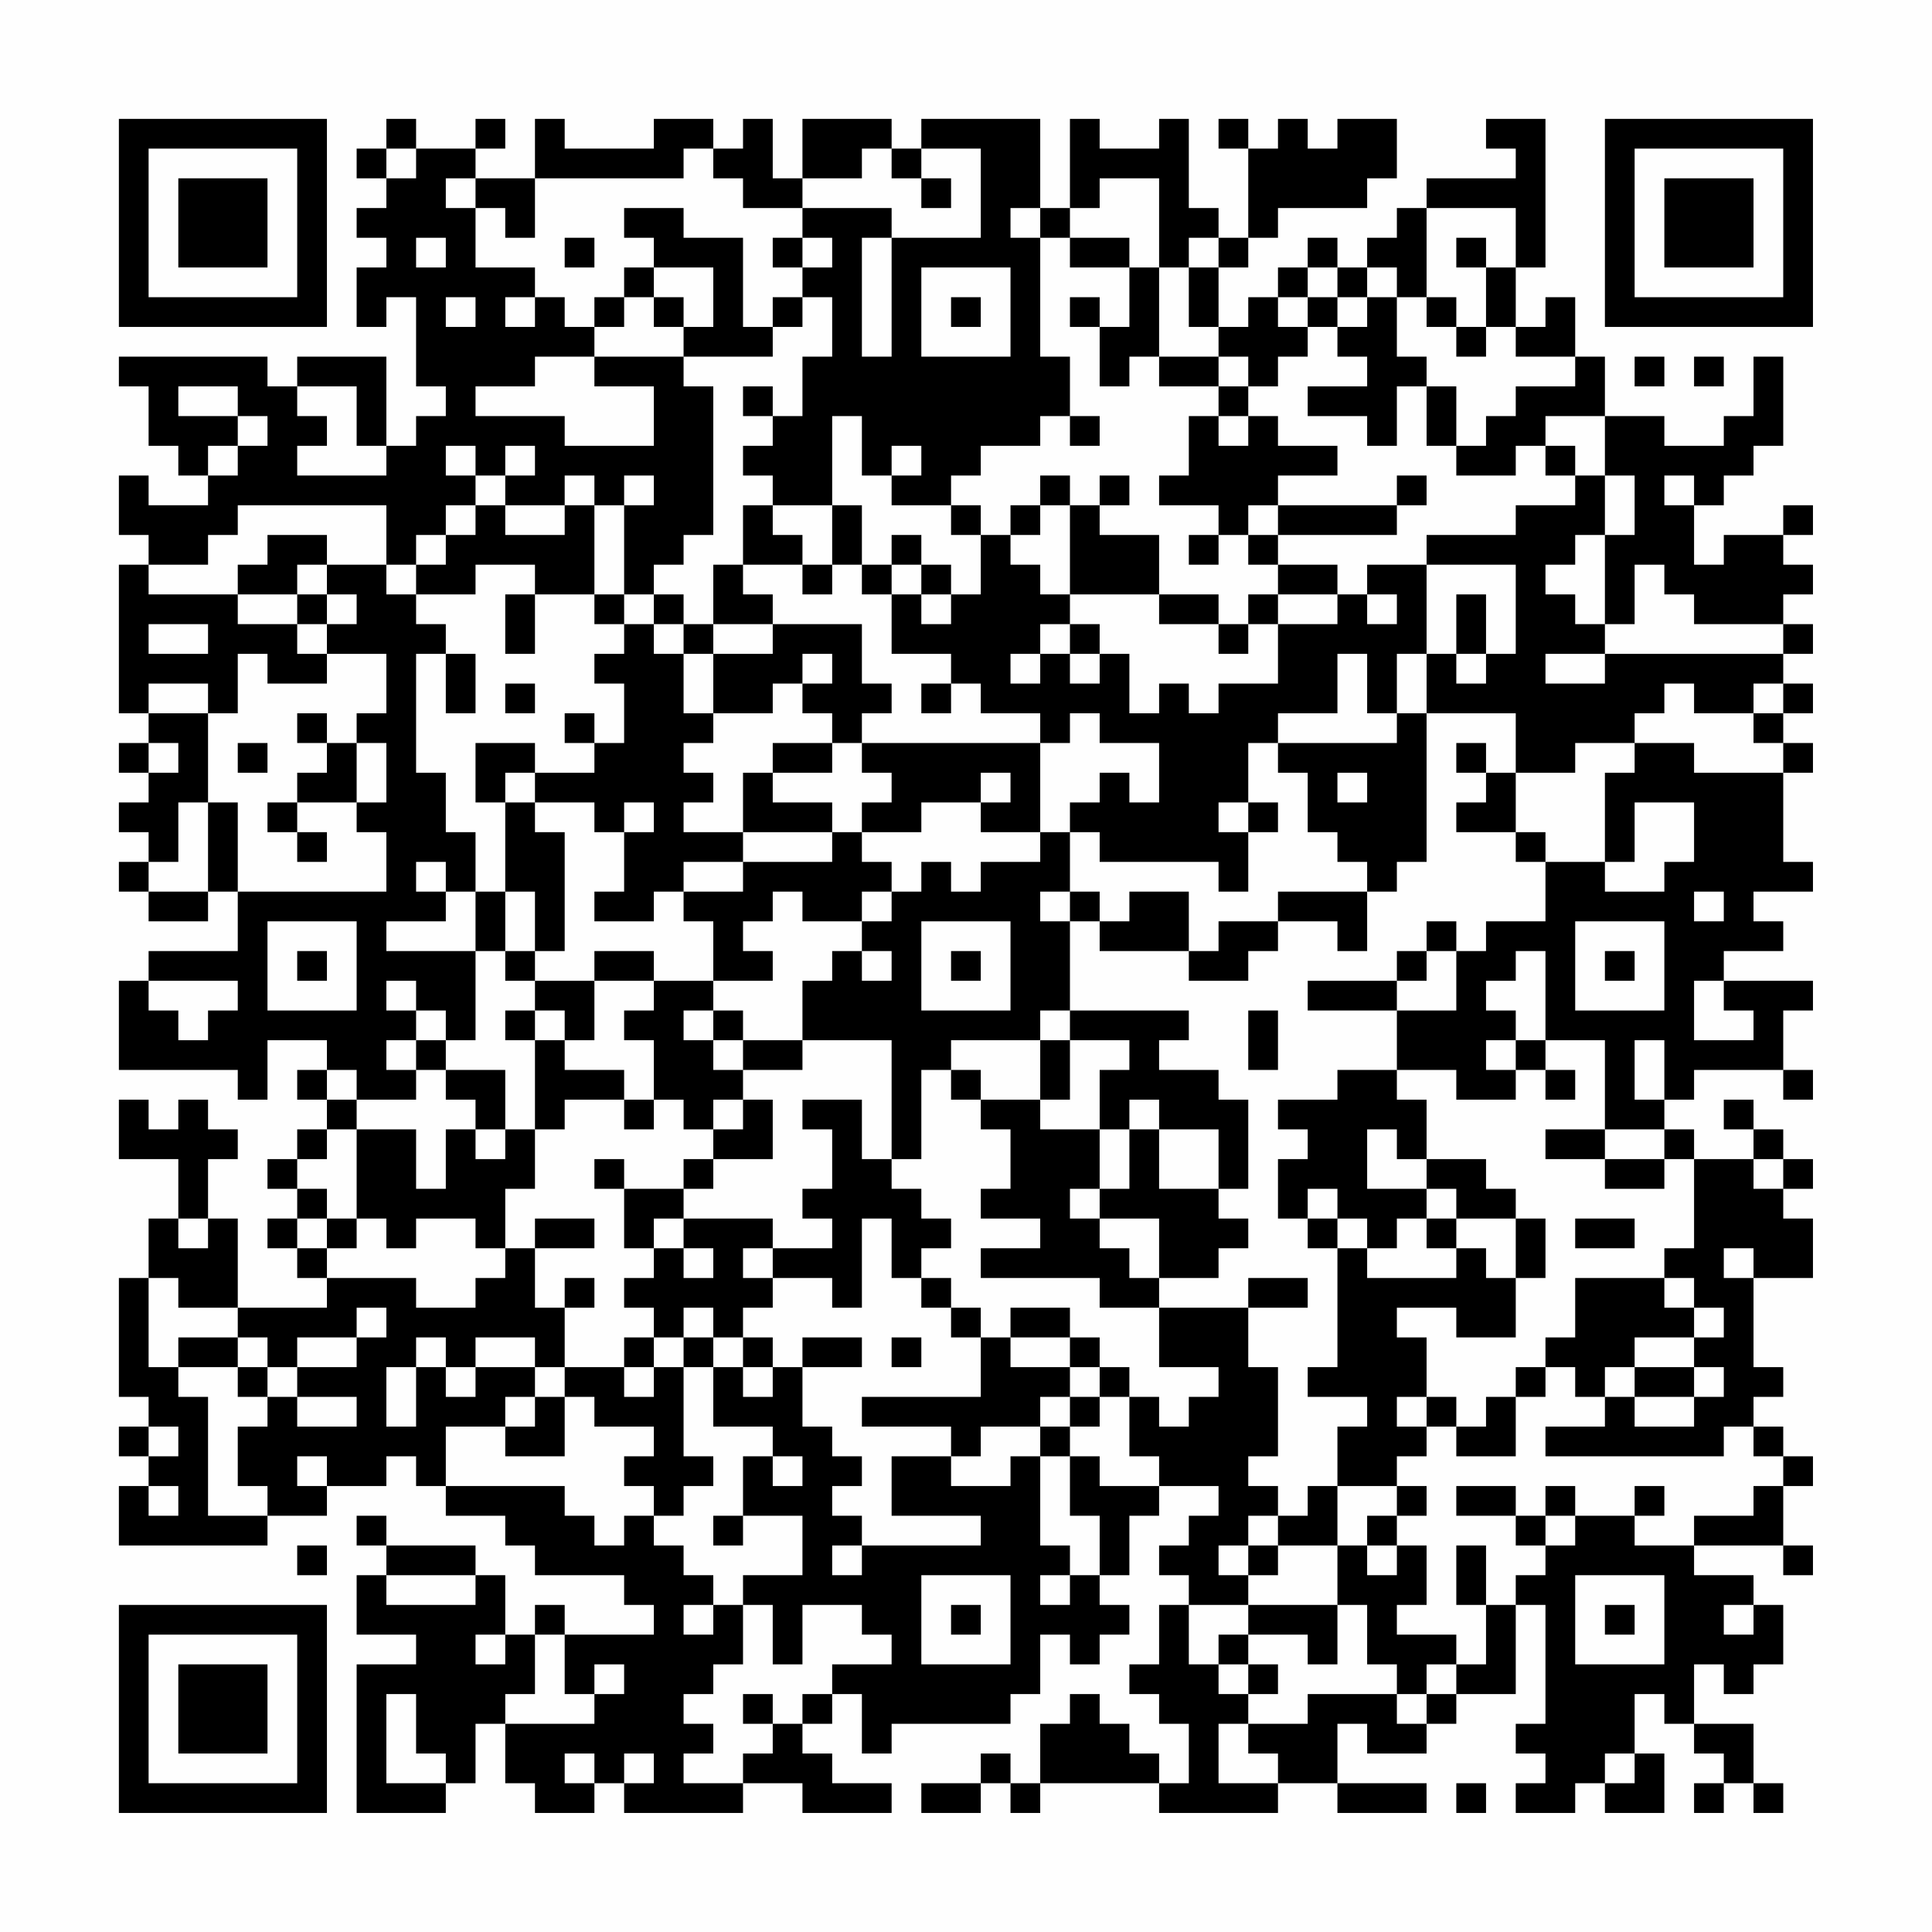 <?xml version="1.0" encoding="UTF-8"?>
<svg xmlns="http://www.w3.org/2000/svg" version="1.1" width="300" height="300" viewBox="0 0 300 300"><rect x="0" y="0" width="300" height="300" fill="#fefefe"/><g transform="scale(4.615)"><g transform="translate(4,4)"><path fill-rule="evenodd" d="M9 0L9 1L8 1L8 2L9 2L9 3L8 3L8 4L9 4L9 5L8 5L8 7L9 7L9 6L10 6L10 9L11 9L11 10L10 10L10 11L9 11L9 8L6 8L6 9L5 9L5 8L0 8L0 9L1 9L1 11L2 11L2 12L3 12L3 13L1 13L1 12L0 12L0 14L1 14L1 15L0 15L0 20L1 20L1 21L0 21L0 22L1 22L1 23L0 23L0 24L1 24L1 25L0 25L0 26L1 26L1 27L3 27L3 26L4 26L4 28L1 28L1 29L0 29L0 32L4 32L4 33L5 33L5 31L7 31L7 32L6 32L6 33L7 33L7 34L6 34L6 35L5 35L5 36L6 36L6 37L5 37L5 38L6 38L6 39L7 39L7 40L4 40L4 37L3 37L3 35L4 35L4 34L3 34L3 33L2 33L2 34L1 34L1 33L0 33L0 35L2 35L2 37L1 37L1 39L0 39L0 43L1 43L1 44L0 44L0 45L1 45L1 46L0 46L0 48L5 48L5 47L7 47L7 46L9 46L9 45L10 45L10 46L11 46L11 47L13 47L13 48L14 48L14 49L17 49L17 50L18 50L18 51L15 51L15 50L14 50L14 51L13 51L13 49L12 49L12 48L9 48L9 47L8 47L8 48L9 48L9 49L8 49L8 51L10 51L10 52L8 52L8 57L11 57L11 56L12 56L12 54L13 54L13 56L14 56L14 57L16 57L16 56L17 56L17 57L21 57L21 56L23 56L23 57L26 57L26 56L24 56L24 55L23 55L23 54L24 54L24 53L25 53L25 55L26 55L26 54L30 54L30 53L31 53L31 51L32 51L32 52L33 52L33 51L34 51L34 50L33 50L33 49L34 49L34 47L35 47L35 46L37 46L37 47L36 47L36 48L35 48L35 49L36 49L36 50L35 50L35 52L34 52L34 53L35 53L35 54L36 54L36 56L35 56L35 55L34 55L34 54L33 54L33 53L32 53L32 54L31 54L31 56L30 56L30 55L29 55L29 56L27 56L27 57L29 57L29 56L30 56L30 57L31 57L31 56L35 56L35 57L39 57L39 56L41 56L41 57L44 57L44 56L41 56L41 54L42 54L42 55L44 55L44 54L45 54L45 53L47 53L47 50L48 50L48 54L47 54L47 55L48 55L48 56L47 56L47 57L49 57L49 56L50 56L50 57L52 57L52 55L51 55L51 53L52 53L52 54L53 54L53 55L54 55L54 56L53 56L53 57L54 57L54 56L55 56L55 57L56 57L56 56L55 56L55 54L53 54L53 52L54 52L54 53L55 53L55 52L56 52L56 50L55 50L55 49L53 49L53 48L56 48L56 49L57 49L57 48L56 48L56 46L57 46L57 45L56 45L56 44L55 44L55 43L56 43L56 42L55 42L55 39L57 39L57 37L56 37L56 36L57 36L57 35L56 35L56 34L55 34L55 33L54 33L54 34L55 34L55 35L53 35L53 34L52 34L52 33L53 33L53 32L56 32L56 33L57 33L57 32L56 32L56 30L57 30L57 29L54 29L54 28L56 28L56 27L55 27L55 26L57 26L57 25L56 25L56 22L57 22L57 21L56 21L56 20L57 20L57 19L56 19L56 18L57 18L57 17L56 17L56 16L57 16L57 15L56 15L56 14L57 14L57 13L56 13L56 14L54 14L54 15L53 15L53 13L54 13L54 12L55 12L55 11L56 11L56 8L55 8L55 10L54 10L54 11L52 11L52 10L50 10L50 8L49 8L49 6L48 6L48 7L47 7L47 5L48 5L48 0L46 0L46 1L47 1L47 2L44 2L44 3L43 3L43 4L42 4L42 5L41 5L41 4L40 4L40 5L39 5L39 6L38 6L38 7L37 7L37 5L38 5L38 4L39 4L39 3L42 3L42 2L43 2L43 0L41 0L41 1L40 1L40 0L39 0L39 1L38 1L38 0L37 0L37 1L38 1L38 4L37 4L37 3L36 3L36 0L35 0L35 1L33 1L33 0L32 0L32 3L31 3L31 0L27 0L27 1L26 1L26 0L23 0L23 2L22 2L22 0L21 0L21 1L20 1L20 0L18 0L18 1L15 1L15 0L14 0L14 2L12 2L12 1L13 1L13 0L12 0L12 1L10 1L10 0ZM9 1L9 2L10 2L10 1ZM19 1L19 2L14 2L14 4L13 4L13 3L12 3L12 2L11 2L11 3L12 3L12 5L14 5L14 6L13 6L13 7L14 7L14 6L15 6L15 7L16 7L16 8L14 8L14 9L12 9L12 10L15 10L15 11L18 11L18 9L16 9L16 8L19 8L19 9L20 9L20 14L19 14L19 15L18 15L18 16L17 16L17 13L18 13L18 12L17 12L17 13L16 13L16 12L15 12L15 13L13 13L13 12L14 12L14 11L13 11L13 12L12 12L12 11L11 11L11 12L12 12L12 13L11 13L11 14L10 14L10 15L9 15L9 13L4 13L4 14L3 14L3 15L1 15L1 16L4 16L4 17L6 17L6 18L7 18L7 19L5 19L5 18L4 18L4 20L3 20L3 19L1 19L1 20L3 20L3 23L2 23L2 25L1 25L1 26L3 26L3 23L4 23L4 26L9 26L9 24L8 24L8 23L9 23L9 21L8 21L8 20L9 20L9 18L7 18L7 17L8 17L8 16L7 16L7 15L9 15L9 16L10 16L10 17L11 17L11 18L10 18L10 22L11 22L11 24L12 24L12 26L11 26L11 25L10 25L10 26L11 26L11 27L9 27L9 28L12 28L12 31L11 31L11 30L10 30L10 29L9 29L9 30L10 30L10 31L9 31L9 32L10 32L10 33L8 33L8 32L7 32L7 33L8 33L8 34L7 34L7 35L6 35L6 36L7 36L7 37L6 37L6 38L7 38L7 39L10 39L10 40L12 40L12 39L13 39L13 38L14 38L14 40L15 40L15 42L14 42L14 41L12 41L12 42L11 42L11 41L10 41L10 42L9 42L9 44L10 44L10 42L11 42L11 43L12 43L12 42L14 42L14 43L13 43L13 44L11 44L11 46L15 46L15 47L16 47L16 48L17 48L17 47L18 47L18 48L19 48L19 49L20 49L20 50L19 50L19 51L20 51L20 50L21 50L21 52L20 52L20 53L19 53L19 54L20 54L20 55L19 55L19 56L21 56L21 55L22 55L22 54L23 54L23 53L24 53L24 52L26 52L26 51L25 51L25 50L23 50L23 52L22 52L22 50L21 50L21 49L23 49L23 47L21 47L21 45L22 45L22 46L23 46L23 45L22 45L22 44L20 44L20 42L21 42L21 43L22 43L22 42L23 42L23 44L24 44L24 45L25 45L25 46L24 46L24 47L25 47L25 48L24 48L24 49L25 49L25 48L29 48L29 47L26 47L26 45L28 45L28 46L30 46L30 45L31 45L31 48L32 48L32 49L31 49L31 50L32 50L32 49L33 49L33 47L32 47L32 45L33 45L33 46L35 46L35 45L34 45L34 43L35 43L35 44L36 44L36 43L37 43L37 42L35 42L35 40L38 40L38 42L39 42L39 45L38 45L38 46L39 46L39 47L38 47L38 48L37 48L37 49L38 49L38 50L36 50L36 52L37 52L37 53L38 53L38 54L37 54L37 56L39 56L39 55L38 55L38 54L40 54L40 53L43 53L43 54L44 54L44 53L45 53L45 52L46 52L46 50L47 50L47 49L48 49L48 48L49 48L49 47L51 47L51 48L53 48L53 47L55 47L55 46L56 46L56 45L55 45L55 44L54 44L54 45L48 45L48 44L50 44L50 43L51 43L51 44L53 44L53 43L54 43L54 42L53 42L53 41L54 41L54 40L53 40L53 39L52 39L52 38L53 38L53 35L52 35L52 34L50 34L50 31L48 31L48 28L47 28L47 29L46 29L46 30L47 30L47 31L46 31L46 32L47 32L47 33L45 33L45 32L43 32L43 30L45 30L45 28L46 28L46 27L48 27L48 25L50 25L50 26L52 26L52 25L53 25L53 23L51 23L51 25L50 25L50 22L51 22L51 21L53 21L53 22L56 22L56 21L55 21L55 20L56 20L56 19L55 19L55 20L53 20L53 19L52 19L52 20L51 20L51 21L49 21L49 22L47 22L47 20L44 20L44 18L45 18L45 19L46 19L46 18L47 18L47 15L44 15L44 14L47 14L47 13L49 13L49 12L50 12L50 14L49 14L49 15L48 15L48 16L49 16L49 17L50 17L50 18L48 18L48 19L50 19L50 18L56 18L56 17L53 17L53 16L52 16L52 15L51 15L51 17L50 17L50 14L51 14L51 12L50 12L50 10L48 10L48 11L47 11L47 12L45 12L45 11L46 11L46 10L47 10L47 9L49 9L49 8L47 8L47 7L46 7L46 5L47 5L47 3L44 3L44 6L43 6L43 5L42 5L42 6L41 6L41 5L40 5L40 6L39 6L39 7L40 7L40 8L39 8L39 9L38 9L38 8L37 8L37 7L36 7L36 5L37 5L37 4L36 4L36 5L35 5L35 2L33 2L33 3L32 3L32 4L31 4L31 3L30 3L30 4L31 4L31 8L32 8L32 10L31 10L31 11L29 11L29 12L28 12L28 13L26 13L26 12L27 12L27 11L26 11L26 12L25 12L25 10L24 10L24 13L22 13L22 12L21 12L21 11L22 11L22 10L23 10L23 8L24 8L24 6L23 6L23 5L24 5L24 4L23 4L23 3L26 3L26 4L25 4L25 8L26 8L26 4L29 4L29 1L27 1L27 2L26 2L26 1L25 1L25 2L23 2L23 3L21 3L21 2L20 2L20 1ZM27 2L27 3L28 3L28 2ZM17 3L17 4L18 4L18 5L17 5L17 6L16 6L16 7L17 7L17 6L18 6L18 7L19 7L19 8L22 8L22 7L23 7L23 6L22 6L22 7L21 7L21 4L19 4L19 3ZM10 4L10 5L11 5L11 4ZM15 4L15 5L16 5L16 4ZM22 4L22 5L23 5L23 4ZM32 4L32 5L34 5L34 7L33 7L33 6L32 6L32 7L33 7L33 9L34 9L34 8L35 8L35 9L37 9L37 10L36 10L36 12L35 12L35 13L37 13L37 14L36 14L36 15L37 15L37 14L38 14L38 15L39 15L39 16L38 16L38 17L37 17L37 16L35 16L35 14L33 14L33 13L34 13L34 12L33 12L33 13L32 13L32 12L31 12L31 13L30 13L30 14L29 14L29 13L28 13L28 14L29 14L29 16L28 16L28 15L27 15L27 14L26 14L26 15L25 15L25 13L24 13L24 15L23 15L23 14L22 14L22 13L21 13L21 15L20 15L20 17L19 17L19 16L18 16L18 17L17 17L17 16L16 16L16 13L15 13L15 14L13 14L13 13L12 13L12 14L11 14L11 15L10 15L10 16L12 16L12 15L14 15L14 16L13 16L13 18L14 18L14 16L16 16L16 17L17 17L17 18L16 18L16 19L17 19L17 21L16 21L16 20L15 20L15 21L16 21L16 22L14 22L14 21L12 21L12 23L13 23L13 26L12 26L12 28L13 28L13 29L14 29L14 30L13 30L13 31L14 31L14 34L13 34L13 32L11 32L11 31L10 31L10 32L11 32L11 33L12 33L12 34L11 34L11 36L10 36L10 34L8 34L8 37L7 37L7 38L8 38L8 37L9 37L9 38L10 38L10 37L12 37L12 38L13 38L13 36L14 36L14 34L15 34L15 33L17 33L17 34L18 34L18 33L19 33L19 34L20 34L20 35L19 35L19 36L17 36L17 35L16 35L16 36L17 36L17 38L18 38L18 39L17 39L17 40L18 40L18 41L17 41L17 42L15 42L15 43L14 43L14 44L13 44L13 45L15 45L15 43L16 43L16 44L18 44L18 45L17 45L17 46L18 46L18 47L19 47L19 46L20 46L20 45L19 45L19 42L20 42L20 41L21 41L21 42L22 42L22 41L21 41L21 40L22 40L22 39L24 39L24 40L25 40L25 37L26 37L26 39L27 39L27 40L28 40L28 41L29 41L29 43L25 43L25 44L28 44L28 45L29 45L29 44L31 44L31 45L32 45L32 44L33 44L33 43L34 43L34 42L33 42L33 41L32 41L32 40L30 40L30 41L29 41L29 40L28 40L28 39L27 39L27 38L28 38L28 37L27 37L27 36L26 36L26 35L27 35L27 32L28 32L28 33L29 33L29 34L30 34L30 36L29 36L29 37L31 37L31 38L29 38L29 39L33 39L33 40L35 40L35 39L37 39L37 38L38 38L38 37L37 37L37 36L38 36L38 33L37 33L37 32L35 32L35 31L36 31L36 30L32 30L32 27L33 27L33 28L36 28L36 29L38 29L38 28L39 28L39 27L41 27L41 28L42 28L42 26L43 26L43 25L44 25L44 20L43 20L43 18L44 18L44 15L42 15L42 16L41 16L41 15L39 15L39 14L43 14L43 13L44 13L44 12L43 12L43 13L39 13L39 12L41 12L41 11L39 11L39 10L38 10L38 9L37 9L37 8L35 8L35 5L34 5L34 4ZM45 4L45 5L46 5L46 4ZM18 5L18 6L19 6L19 7L20 7L20 5ZM27 5L27 8L30 8L30 5ZM11 6L11 7L12 7L12 6ZM28 6L28 7L29 7L29 6ZM40 6L40 7L41 7L41 8L42 8L42 9L40 9L40 10L42 10L42 11L43 11L43 9L44 9L44 11L45 11L45 9L44 9L44 8L43 8L43 6L42 6L42 7L41 7L41 6ZM44 6L44 7L45 7L45 8L46 8L46 7L45 7L45 6ZM51 8L51 9L52 9L52 8ZM53 8L53 9L54 9L54 8ZM2 9L2 10L4 10L4 11L3 11L3 12L4 12L4 11L5 11L5 10L4 10L4 9ZM6 9L6 10L7 10L7 11L6 11L6 12L9 12L9 11L8 11L8 9ZM21 9L21 10L22 10L22 9ZM32 10L32 11L33 11L33 10ZM37 10L37 11L38 11L38 10ZM48 11L48 12L49 12L49 11ZM52 12L52 13L53 13L53 12ZM31 13L31 14L30 14L30 15L31 15L31 16L32 16L32 17L31 17L31 18L30 18L30 19L31 19L31 18L32 18L32 19L33 19L33 18L34 18L34 20L35 20L35 19L36 19L36 20L37 20L37 19L39 19L39 17L41 17L41 16L39 16L39 17L38 17L38 18L37 18L37 17L35 17L35 16L32 16L32 13ZM38 13L38 14L39 14L39 13ZM5 14L5 15L4 15L4 16L6 16L6 17L7 17L7 16L6 16L6 15L7 15L7 14ZM21 15L21 16L22 16L22 17L20 17L20 18L19 18L19 17L18 17L18 18L19 18L19 20L20 20L20 21L19 21L19 22L20 22L20 23L19 23L19 24L21 24L21 25L19 25L19 26L18 26L18 27L16 27L16 26L17 26L17 24L18 24L18 23L17 23L17 24L16 24L16 23L14 23L14 22L13 22L13 23L14 23L14 24L15 24L15 28L14 28L14 26L13 26L13 28L14 28L14 29L16 29L16 31L15 31L15 30L14 30L14 31L15 31L15 32L17 32L17 33L18 33L18 31L17 31L17 30L18 30L18 29L20 29L20 30L19 30L19 31L20 31L20 32L21 32L21 33L20 33L20 34L21 34L21 33L22 33L22 35L20 35L20 36L19 36L19 37L18 37L18 38L19 38L19 39L20 39L20 38L19 38L19 37L22 37L22 38L21 38L21 39L22 39L22 38L24 38L24 37L23 37L23 36L24 36L24 34L23 34L23 33L25 33L25 35L26 35L26 31L23 31L23 29L24 29L24 28L25 28L25 29L26 29L26 28L25 28L25 27L26 27L26 26L27 26L27 25L28 25L28 26L29 26L29 25L31 25L31 24L32 24L32 26L31 26L31 27L32 27L32 26L33 26L33 27L34 27L34 26L36 26L36 28L37 28L37 27L39 27L39 26L42 26L42 25L41 25L41 24L40 24L40 22L39 22L39 21L43 21L43 20L42 20L42 18L41 18L41 20L39 20L39 21L38 21L38 23L37 23L37 24L38 24L38 26L37 26L37 25L33 25L33 24L32 24L32 23L33 23L33 22L34 22L34 23L35 23L35 21L33 21L33 20L32 20L32 21L31 21L31 20L29 20L29 19L28 19L28 18L26 18L26 16L27 16L27 17L28 17L28 16L27 16L27 15L26 15L26 16L25 16L25 15L24 15L24 16L23 16L23 15ZM42 16L42 17L43 17L43 16ZM45 16L45 18L46 18L46 16ZM1 17L1 18L3 18L3 17ZM22 17L22 18L20 18L20 20L22 20L22 19L23 19L23 20L24 20L24 21L22 21L22 22L21 22L21 24L24 24L24 25L21 25L21 26L19 26L19 27L20 27L20 29L22 29L22 28L21 28L21 27L22 27L22 26L23 26L23 27L25 27L25 26L26 26L26 25L25 25L25 24L27 24L27 23L29 23L29 24L31 24L31 21L25 21L25 20L26 20L26 19L25 19L25 17ZM32 17L32 18L33 18L33 17ZM11 18L11 20L12 20L12 18ZM23 18L23 19L24 19L24 18ZM13 19L13 20L14 20L14 19ZM27 19L27 20L28 20L28 19ZM6 20L6 21L7 21L7 22L6 22L6 23L5 23L5 24L6 24L6 25L7 25L7 24L6 24L6 23L8 23L8 21L7 21L7 20ZM1 21L1 22L2 22L2 21ZM4 21L4 22L5 22L5 21ZM24 21L24 22L22 22L22 23L24 23L24 24L25 24L25 23L26 23L26 22L25 22L25 21ZM45 21L45 22L46 22L46 23L45 23L45 24L47 24L47 25L48 25L48 24L47 24L47 22L46 22L46 21ZM29 22L29 23L30 23L30 22ZM41 22L41 23L42 23L42 22ZM38 23L38 24L39 24L39 23ZM53 26L53 27L54 27L54 26ZM5 27L5 30L8 30L8 27ZM27 27L27 30L30 30L30 27ZM44 27L44 28L43 28L43 29L40 29L40 30L43 30L43 29L44 29L44 28L45 28L45 27ZM49 27L49 30L52 30L52 27ZM6 28L6 29L7 29L7 28ZM16 28L16 29L18 29L18 28ZM28 28L28 29L29 29L29 28ZM50 28L50 29L51 29L51 28ZM1 29L1 30L2 30L2 31L3 31L3 30L4 30L4 29ZM53 29L53 31L55 31L55 30L54 30L54 29ZM20 30L20 31L21 31L21 32L23 32L23 31L21 31L21 30ZM31 30L31 31L28 31L28 32L29 32L29 33L31 33L31 34L33 34L33 36L32 36L32 37L33 37L33 38L34 38L34 39L35 39L35 37L33 37L33 36L34 36L34 34L35 34L35 36L37 36L37 34L35 34L35 33L34 33L34 34L33 34L33 32L34 32L34 31L32 31L32 30ZM38 30L38 32L39 32L39 30ZM31 31L31 33L32 33L32 31ZM47 31L47 32L48 32L48 33L49 33L49 32L48 32L48 31ZM51 31L51 33L52 33L52 31ZM41 32L41 33L39 33L39 34L40 34L40 35L39 35L39 37L40 37L40 38L41 38L41 42L40 42L40 43L42 43L42 44L41 44L41 46L40 46L40 47L39 47L39 48L38 48L38 49L39 49L39 48L41 48L41 50L38 50L38 51L37 51L37 52L38 52L38 53L39 53L39 52L38 52L38 51L40 51L40 52L41 52L41 50L42 50L42 52L43 52L43 53L44 53L44 52L45 52L45 51L43 51L43 50L44 50L44 48L43 48L43 47L44 47L44 46L43 46L43 45L44 45L44 44L45 44L45 45L47 45L47 43L48 43L48 42L49 42L49 43L50 43L50 42L51 42L51 43L53 43L53 42L51 42L51 41L53 41L53 40L52 40L52 39L49 39L49 41L48 41L48 42L47 42L47 43L46 43L46 44L45 44L45 43L44 43L44 41L43 41L43 40L45 40L45 41L47 41L47 39L48 39L48 37L47 37L47 36L46 36L46 35L44 35L44 33L43 33L43 32ZM12 34L12 35L13 35L13 34ZM42 34L42 36L44 36L44 37L43 37L43 38L42 38L42 37L41 37L41 36L40 36L40 37L41 37L41 38L42 38L42 39L45 39L45 38L46 38L46 39L47 39L47 37L45 37L45 36L44 36L44 35L43 35L43 34ZM48 34L48 35L50 35L50 36L52 36L52 35L50 35L50 34ZM55 35L55 36L56 36L56 35ZM2 37L2 38L3 38L3 37ZM14 37L14 38L16 38L16 37ZM44 37L44 38L45 38L45 37ZM49 37L49 38L51 38L51 37ZM54 38L54 39L55 39L55 38ZM1 39L1 42L2 42L2 43L3 43L3 47L5 47L5 46L4 46L4 44L5 44L5 43L6 43L6 44L8 44L8 43L6 43L6 42L8 42L8 41L9 41L9 40L8 40L8 41L6 41L6 42L5 42L5 41L4 41L4 40L2 40L2 39ZM15 39L15 40L16 40L16 39ZM38 39L38 40L40 40L40 39ZM19 40L19 41L18 41L18 42L17 42L17 43L18 43L18 42L19 42L19 41L20 41L20 40ZM2 41L2 42L4 42L4 43L5 43L5 42L4 42L4 41ZM23 41L23 42L25 42L25 41ZM26 41L26 42L27 42L27 41ZM30 41L30 42L32 42L32 43L31 43L31 44L32 44L32 43L33 43L33 42L32 42L32 41ZM43 43L43 44L44 44L44 43ZM1 44L1 45L2 45L2 44ZM6 45L6 46L7 46L7 45ZM1 46L1 47L2 47L2 46ZM41 46L41 48L42 48L42 49L43 49L43 48L42 48L42 47L43 47L43 46ZM45 46L45 47L47 47L47 48L48 48L48 47L49 47L49 46L48 46L48 47L47 47L47 46ZM51 46L51 47L52 47L52 46ZM20 47L20 48L21 48L21 47ZM6 48L6 49L7 49L7 48ZM45 48L45 50L46 50L46 48ZM9 49L9 50L12 50L12 49ZM27 49L27 52L30 52L30 49ZM49 49L49 52L52 52L52 49ZM28 50L28 51L29 51L29 50ZM50 50L50 51L51 51L51 50ZM54 50L54 51L55 51L55 50ZM12 51L12 52L13 52L13 51ZM14 51L14 53L13 53L13 54L16 54L16 53L17 53L17 52L16 52L16 53L15 53L15 51ZM9 53L9 56L11 56L11 55L10 55L10 53ZM21 53L21 54L22 54L22 53ZM15 55L15 56L16 56L16 55ZM17 55L17 56L18 56L18 55ZM50 55L50 56L51 56L51 55ZM45 56L45 57L46 57L46 56ZM0 0L0 7L7 7L7 0ZM1 1L1 6L6 6L6 1ZM2 2L2 5L5 5L5 2ZM50 0L50 7L57 7L57 0ZM51 1L51 6L56 6L56 1ZM52 2L52 5L55 5L55 2ZM0 50L0 57L7 57L7 50ZM1 51L1 56L6 56L6 51ZM2 52L2 55L5 55L5 52Z" fill="#000000"/></g></g></svg>
